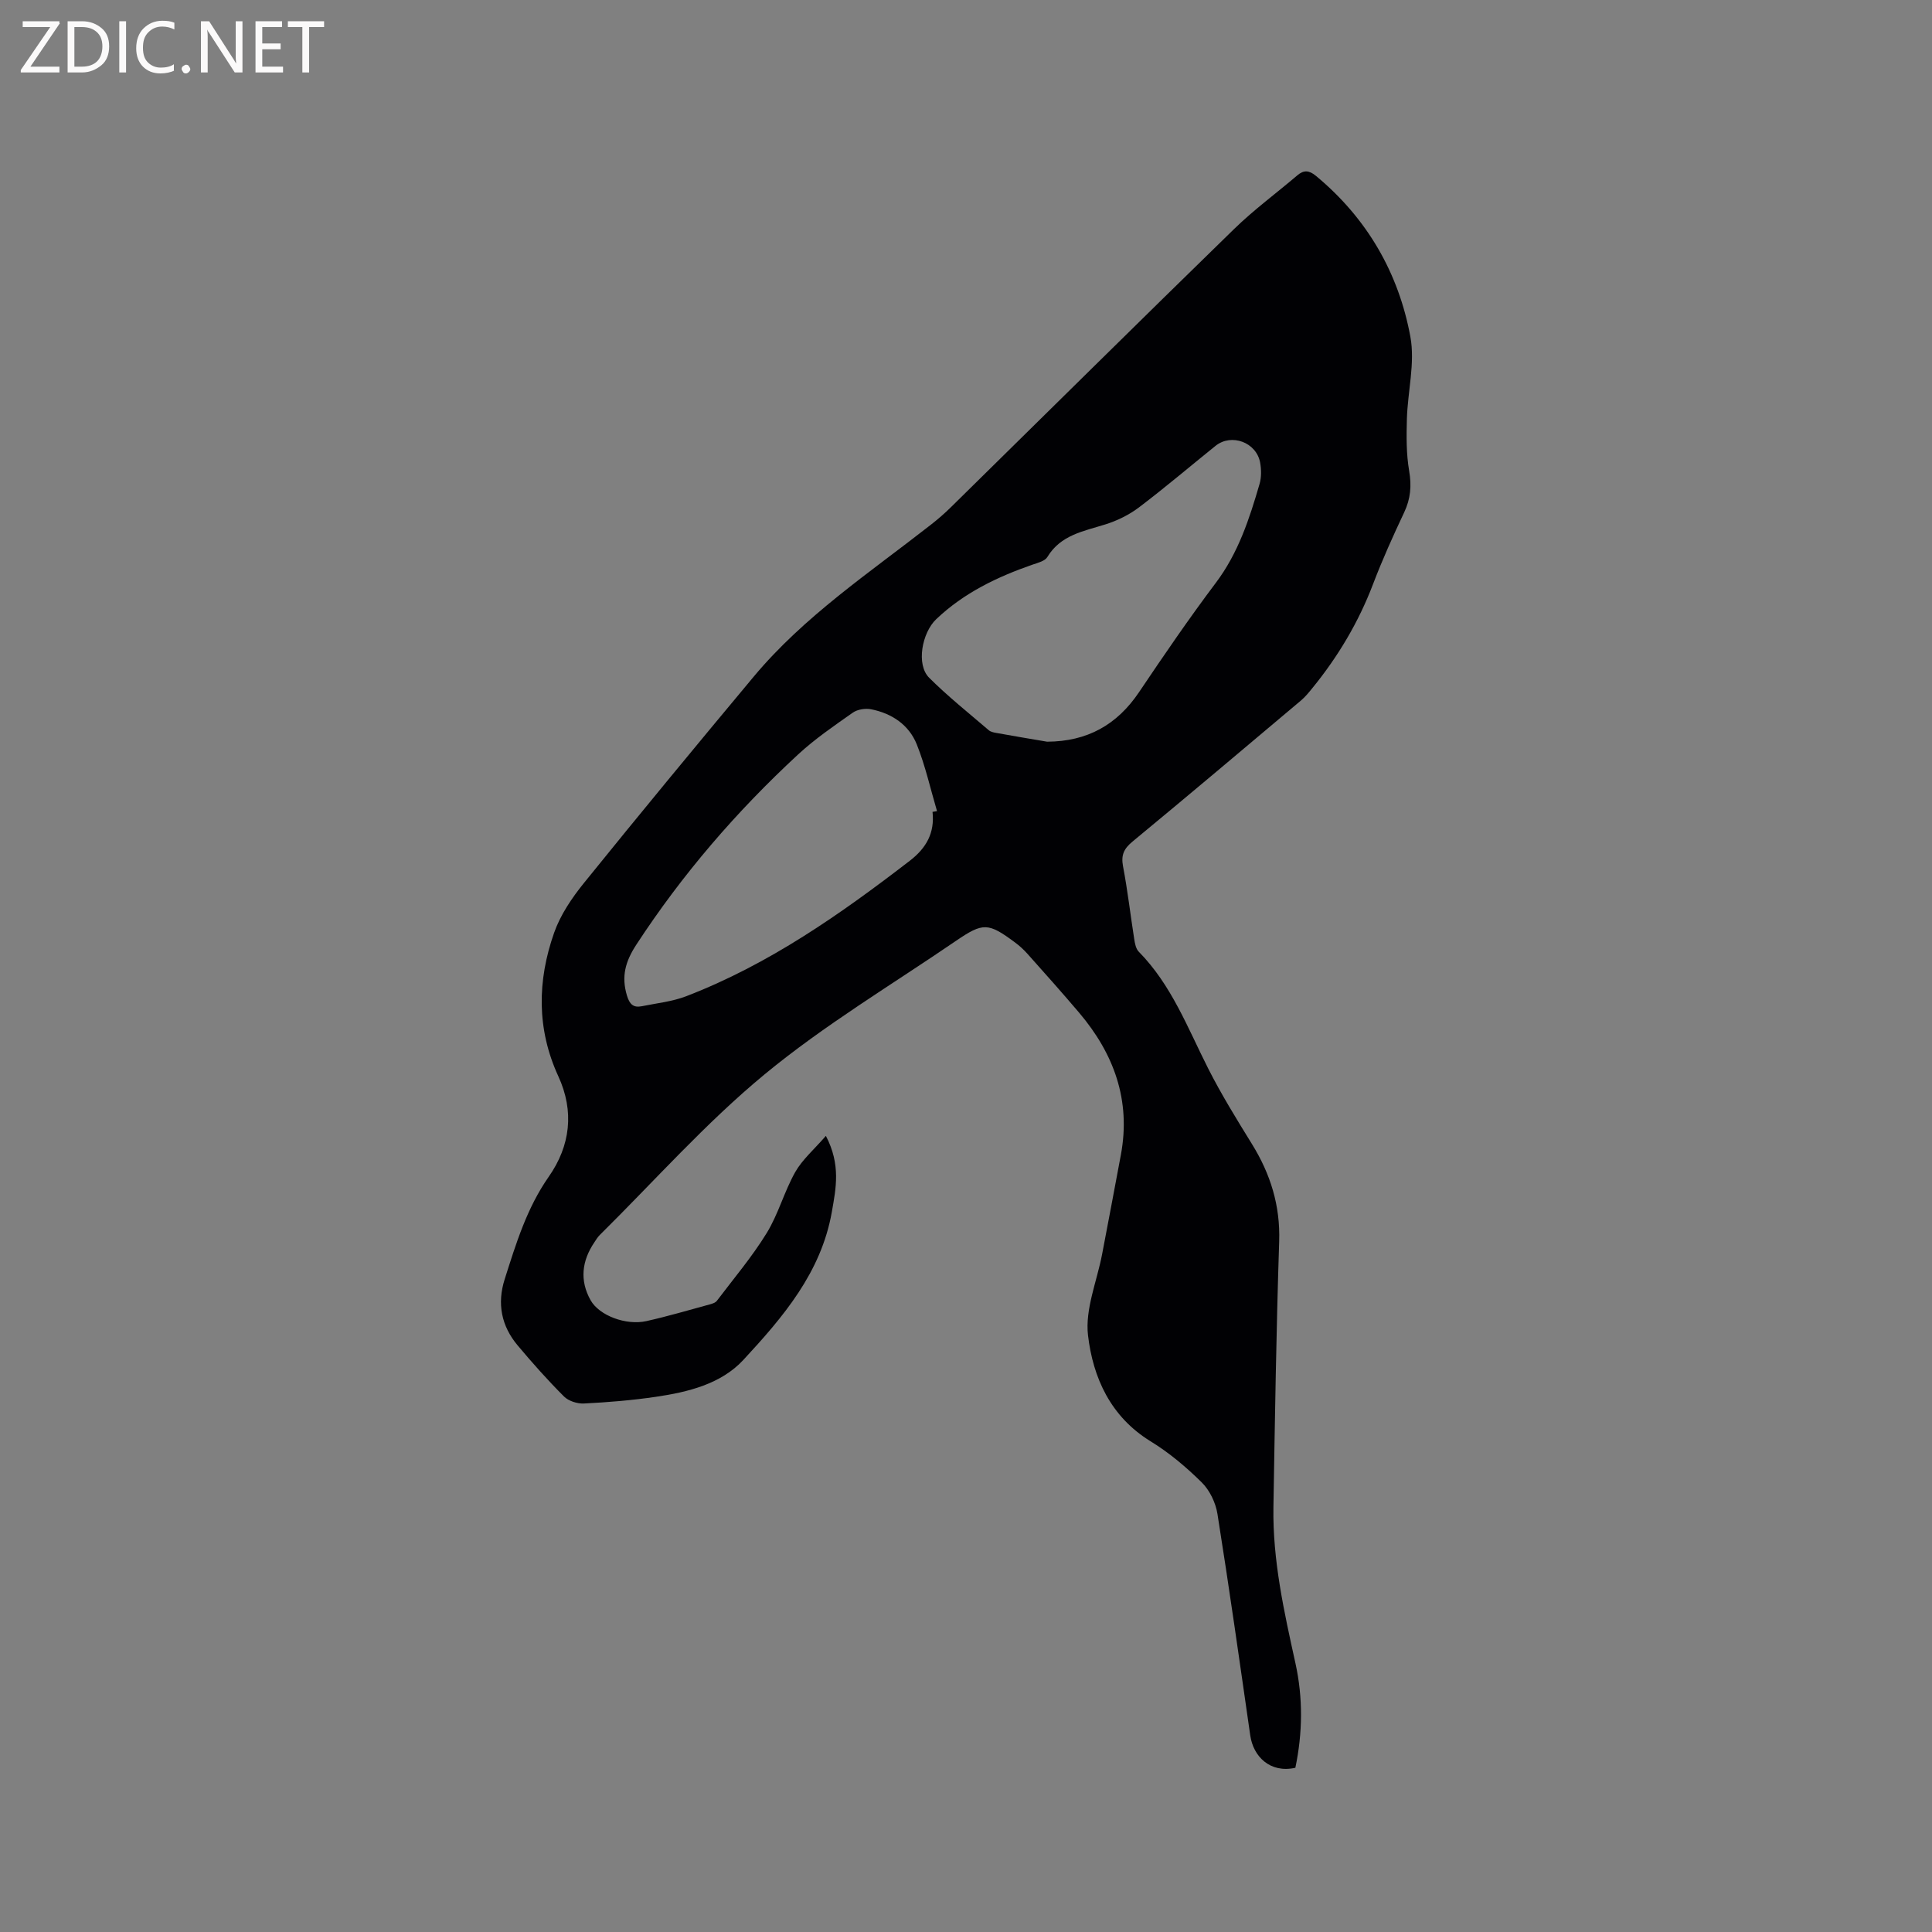 <svg enable-background="new 0 0 400 400" viewBox="0 0 400 400" xmlns="http://www.w3.org/2000/svg"><rect x="0" y="0" width="400" height="400" fill="#808080" stroke="none"/><path d="m170.99 235.17c3.11 5.97 2.1 10.8 1.23 15.76-2.22 12.57-10.13 21.78-18.31 30.62-4.63 5-11.47 6.67-18.15 7.65-4.91.72-9.89 1.13-14.85 1.38-1.37.07-3.18-.5-4.13-1.44-3.36-3.36-6.54-6.93-9.6-10.58-3.38-4.02-4.3-8.66-2.69-13.71 2.34-7.36 4.58-14.72 9.1-21.19 4.52-6.45 5.34-13.58 2.01-20.82-4.52-9.82-4.36-19.81-.88-29.71 1.3-3.7 3.66-7.2 6.16-10.29 11.59-14.35 23.34-28.58 35.16-42.74 10.44-12.5 23.94-21.49 36.62-31.41 1.5-1.17 2.95-2.42 4.3-3.76 19.51-19.18 38.95-38.43 58.55-57.52 4.09-3.98 8.73-7.4 13.08-11.1 1.37-1.17 2.47-1.05 3.87.11 10.54 8.74 17.09 20.02 19.54 33.28 1.01 5.46-.56 11.37-.72 17.08-.1 3.57-.13 7.21.47 10.71.53 3.09.3 5.76-1.02 8.57-2.3 4.88-4.53 9.82-6.45 14.86-3.01 7.91-7.26 15.04-12.59 21.57-.73.9-1.48 1.82-2.36 2.56-11.6 9.77-23.18 19.55-34.87 29.2-1.79 1.48-2.38 2.8-1.95 5.1.95 4.99 1.53 10.05 2.32 15.08.14.9.34 2 .93 2.6 6.79 6.89 10.13 15.79 14.38 24.19 2.72 5.37 5.9 10.52 9.07 15.65 3.83 6.2 5.87 12.72 5.63 20.15-.6 18.33-.88 36.67-1.19 55.02-.18 11 2.21 21.67 4.56 32.33 1.59 7.22 1.48 14.47-.02 21.63-5.2 1.17-8.71-2.3-9.34-6.7-2.2-15.3-4.36-30.6-6.79-45.86-.37-2.32-1.6-4.89-3.25-6.52-3.21-3.17-6.75-6.16-10.59-8.51-8.29-5.09-11.93-13.17-12.96-21.95-.63-5.41 1.85-11.18 2.92-16.79 1.31-6.86 2.61-13.73 3.89-20.6 2.09-11.27-1.44-20.91-8.66-29.42-3.5-4.12-7.1-8.16-10.7-12.19-.77-.86-1.65-1.66-2.58-2.35-5.52-4.09-6.58-4.16-12.2-.32-13.29 9.09-27.23 17.41-39.6 27.62-12.22 10.08-22.84 22.1-34.15 33.28-.45.44-.78 1-1.13 1.53-2.6 3.84-3.06 7.91-.77 11.98 1.79 3.19 7.36 5.26 11.55 4.32 4.44-.99 8.81-2.29 13.2-3.48.5-.14 1.1-.34 1.39-.72 3.5-4.63 7.28-9.09 10.31-14.02 2.42-3.93 3.63-8.59 5.91-12.63 1.49-2.62 3.93-4.7 6.35-7.5zm45.8-81.61c8.3-.04 14.48-3.47 19.06-10.29 5.14-7.64 10.34-15.25 15.88-22.61 4.65-6.17 6.95-13.26 9.05-20.47.4-1.37.37-2.98.12-4.4-.76-4.22-5.95-6.13-9.24-3.48-5.28 4.25-10.45 8.65-15.85 12.74-2.03 1.54-4.48 2.74-6.92 3.51-4.52 1.43-9.27 2.16-12.05 6.77-.5.83-1.95 1.19-3.03 1.56-7.35 2.55-14.24 5.85-19.97 11.3-2.96 2.81-4.2 9.41-1.47 12.13 3.88 3.87 8.19 7.3 12.35 10.87.37.32.96.45 1.47.54 3.53.64 7.06 1.23 10.6 1.83zm-23.72 14.53c.31-.05.62-.11.93-.16-1.37-4.62-2.41-9.36-4.19-13.81-1.62-4.05-5.16-6.42-9.44-7.27-1.19-.24-2.83.01-3.81.7-3.89 2.73-7.86 5.45-11.34 8.67-12.72 11.76-23.96 24.79-33.46 39.34-2.29 3.5-3.15 6.59-1.96 10.55.54 1.8 1.32 2.57 3.07 2.22 3.1-.63 6.33-.96 9.25-2.09 17.08-6.58 31.87-16.96 46.26-28.04 3.43-2.65 5.16-5.77 4.69-10.11z" fill="#010104"/><g fill="#fbfafa"><path d="m12.4 4.8-6.1 9h6v1.2h-8v-.5l6.1-8.9h-5.7v-1.2h7.6v.4z"/><path d="m14 15v-10.6h3c1.6 0 2.9.5 4 1.4s1.6 2.2 1.6 3.8-.5 3-1.6 3.9-2.4 1.5-4 1.5zm1.4-9.4v8.2h1.6c1.3 0 2.4-.4 3.1-1.1s1.1-1.8 1.1-3.1-.4-2.3-1.2-3-1.8-1-3.1-1z"/><path d="m26.1 4.4v10.6h-1.4v-10.6z"/><path d="m36.1 14.6c-.8.4-1.8.6-2.9.6-1.5 0-2.7-.5-3.6-1.4s-1.4-2.2-1.4-3.8c0-1.7.5-3.1 1.5-4.1s2.3-1.6 3.9-1.6c1 0 1.8.1 2.5.4v1.4c-.8-.4-1.6-.6-2.5-.6-1.2 0-2.1.4-2.9 1.2s-1.1 1.8-1.1 3.2c0 1.3.3 2.3 1 3s1.6 1.1 2.7 1.1c1 0 2-.2 2.7-.7v1.3z"/><path d="m37.6 14.3c0-.2.1-.5.3-.6s.4-.3.6-.3c.3 0 .5.1.6.3s.3.4.3.6-.1.4-.3.6-.4.3-.6.3c-.3 0-.5-.1-.6-.3s-.3-.4-.3-.6z"/><path d="m50.2 15h-1.6l-5.3-8.2c-.2-.2-.3-.5-.4-.7 0 .2.1.7.1 1.5v7.4h-1.4v-10.6h1.7l5.2 8.1c.2.4.4.6.4.7 0-.3-.1-.8-.1-1.5v-7.3h1.4z"/><path d="m58.6 15h-5.7v-10.6h5.5v1.2h-4.1v3.4h3.8v1.2h-3.8v3.6h4.3z"/><path d="m67.1 5.6h-3.1v9.4h-1.4v-9.4h-3v-1.2h7.5z"/></g></svg>